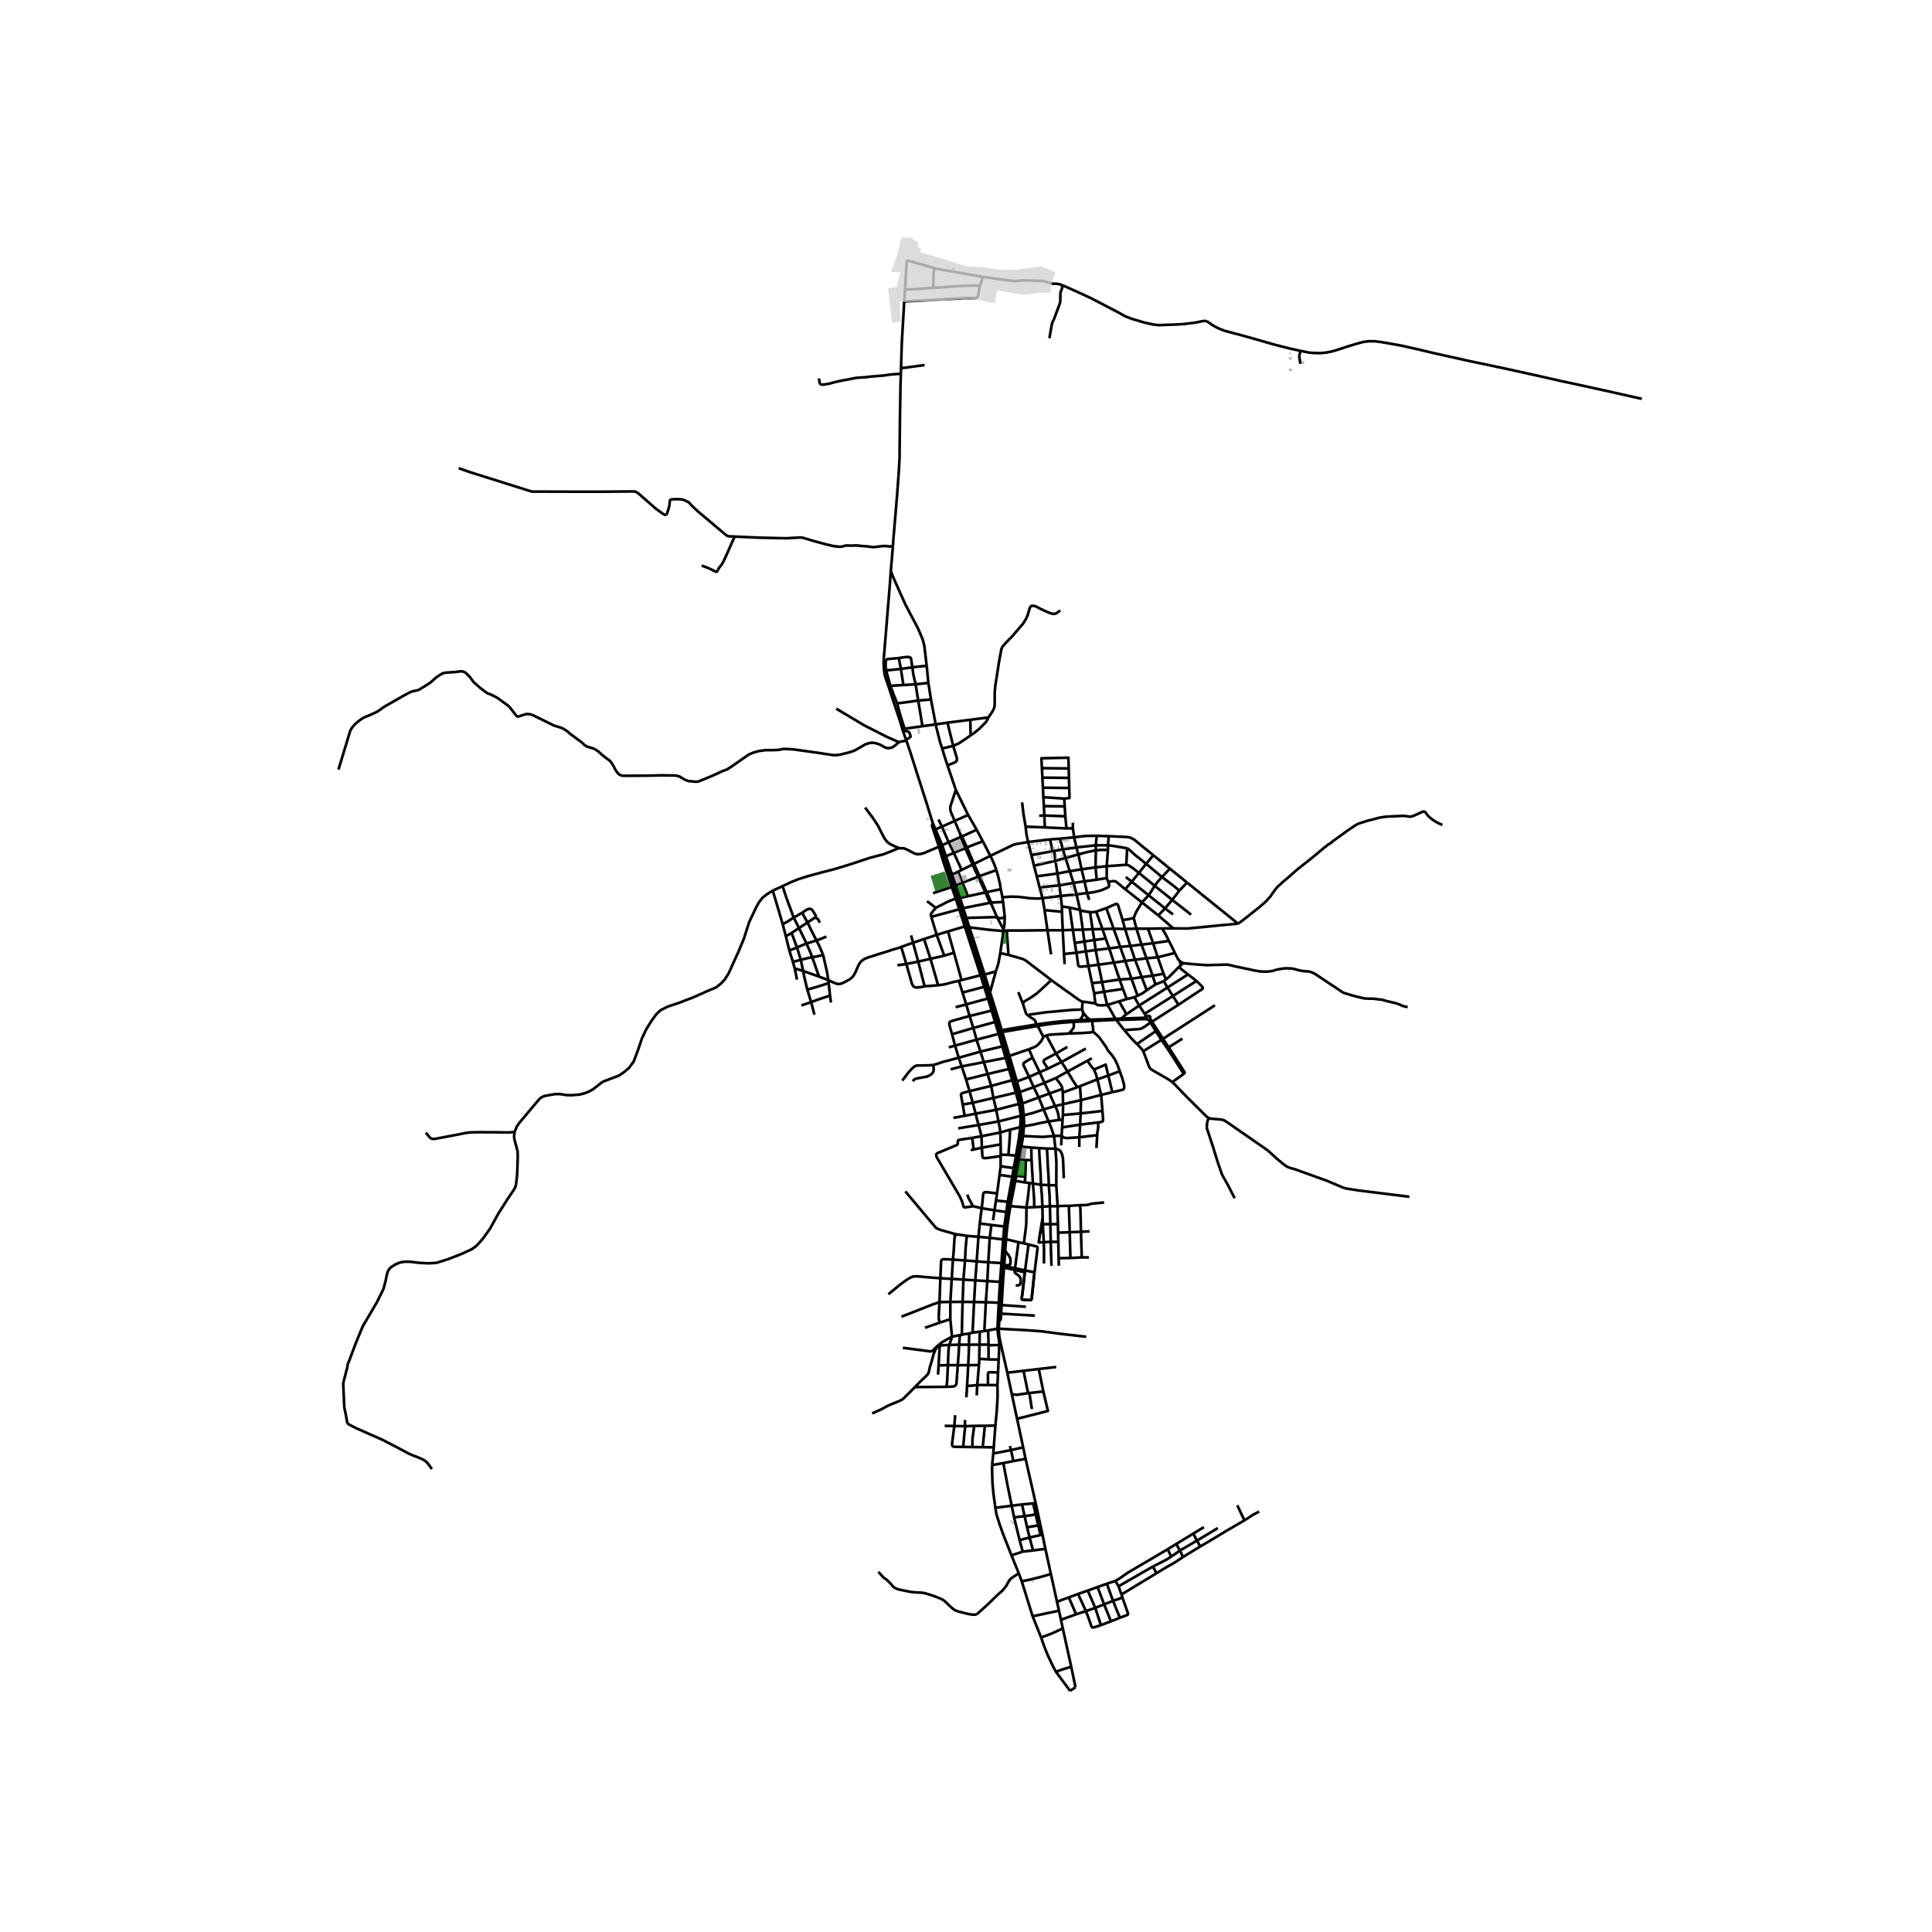 <svg xmlns="http://www.w3.org/2000/svg" width="960" height="960" viewBox="0 0 720 720"><defs><style>*{stroke-linejoin:round;stroke-linecap:butt}</style></defs><g id="figure_1"><path id="patch_1" d="M0 720h720V0H0z" style="fill:#fff"/><g id="axes_1"><path id="patch_2" d="M116.411 640.8H621.59V86.4H116.41z" style="fill:#fff"/><g id="LineCollection_1"><path d="m331.986 212.74.788-9.285M329.467 249.953l-.104-1.162-.059-1.333.037-1.864.298-3.628 2-24.332.347-4.894M345.353 248.134l-.89-7.479-.44-1.796-.235-.698-.493-1.229-.601-1.387-.693-1.576-4.536-8.568-4.121-9.217-.855-1.99-.503-1.454M368.98 369.81l-2.038-6.613M368.98 369.81l-.698.298M373.309 383.9l-1.122-3.8-3.208-10.29M371.12 362.01l-1.186 4.24-.955 3.56M395.781 106.256l1.72.723 5.934 2.674 3.284 1.549 9.898 5.142 2.759 1.549 2.56.972 4.678 1.378 3.158.694 2.252.234 2.714-.117 3.564-.117 2.67-.162 4.659-.567 2.026-.433.86-.149.624-.004.629.076M484.66 130.745l-3.745-.803-5.316-1.338-3.153-.886-3.7-1.072-6.804-1.91-2.306-.602-2.922-.766-1.33-.455-1.276-.545-1.158-.58-1.173-.668-1.347-.944-.66-.478M380.067 406.97l-1.113-3.94M380.067 406.97l.977 4.25M380.067 406.97l5.148-1.828M337.937 97.062l-.644 10.792M348.167 99.945l-7.753-2.278-2.477-.605M360.787 303.695l-5.002 2.25M360.787 303.695l3.195 5.529M360.787 303.695l-4.577-9.312M349.753 305.4l1.264 2.67M355.785 305.946l-4.768 2.125M355.785 305.946l2.13 5.024M356.21 294.383l-1.384 4.165-.38 1.094-.28 1.027-.028.684.063.594.2.788.529 1.225.855 1.986M351.017 308.07l-2.387 1.037M351.017 308.07l2.515 5.809M357.96 311.952l.547-.253M357.96 311.952l-4.428 1.927M357.96 311.952l.354.77 1.406 3.354M357.96 311.952l-.045-.982M353.532 313.879l1.927 3.962M353.532 313.879l-2.416 1.098M360.322 315.792l5.94-2.282M360.322 315.792l-.602.284M360.322 315.792l-1.307-2.926-.508-1.167M360.322 315.792l2.669 6.164M362.99 321.956l6.085-3.007M362.99 321.956l-.546.243M362.99 321.956l2.043 4.54M358.372 324.198l-2.913-6.357M358.372 324.198l4.072-1.999M358.372 324.198l-1.302.649M395.022 312.573l1.07 3.955M395.022 312.573l5.265-.53M395.022 312.573l-3.719.234M408.746 311.465l-.407 3.566M408.746 311.465l4.415.153M400.287 312.042l2.995-.37 1.484-.143 3.98-.064M413.161 311.618l-.235 3.386M429.817 318.717l-3.692-2.983-3.483-2.864-1.067-.567-.57-.198-.787-.144-.724-.063-6.333-.28M400.287 312.042l.856 3.768" clip-path="url(#pcdab6a32e2)" style="fill:none;stroke:#000"/><path d="m399.793 308.725.286 1.597.208 1.72M391.303 312.807l.984 4.395M391.303 312.807l-8.15 1M383.152 313.807l1.215 4.87M369.075 318.949l7.482-3.593 1.103-.532 1.095-.288 4.397-.73" clip-path="url(#pcdab6a32e2)" style="fill:none;stroke:#000"/><path d="m382.211 308.07.353 3.063.588 2.674M412.926 315.004l-4.587.027M412.926 315.004l-.036 1.739M420.06 316.135l-5.27-.905-1.864-.226M408.339 315.031l.055 1.865M408.339 315.031l-7.196.779M420.06 316.135l-.331 6.145M427.135 321.909l-4.302-3.436-2.095-1.897-.344-.27-.335-.171M392.899 317.114l.429 3.692M392.899 317.114l3.193-.586M392.899 317.114l-.612.088M392.287 317.202l-7.92 1.475M384.367 318.677l.968 3.94M369.075 318.949l-2.814-5.439M371.319 324.27l-.688-1.917-.824-1.91-.732-1.494M419.729 322.28l-7.292.532M424.433 325.297l-2.108-1.661-1.103-.79-.525-.286-.472-.174-.496-.106M412.437 322.812v4.43M412.437 322.812l.453-6.07M412.437 322.812l-4.161.423M394.08 325.531l.67 4.412M394.08 325.531l-.752-4.725M394.08 325.531l-7.707 1.054M394.08 325.531l4.587-.865M386.373 326.585l-1.038-3.968M386.373 326.585l1.058 4.124M412.437 327.242l.57 1.414M412.437 327.242l-3.727.594M408.71 327.836l-.434-4.601M408.71 327.836l-4.56.613M404.15 328.449l.977 4.358M404.15 328.449l-1.076-4.485M404.15 328.449l-4.08.585M394.75 329.943l.58 3.944M394.75 329.943l-7.319.766M394.75 329.943l5.32-.91M387.431 330.709l1.104 4.016M405.905 335.358l-.778-2.551M373.553 334.347l.276 1.778M373.553 334.347l-.584-2.974M388.535 334.725l-1.737.144-2.831-.1-1.982-.25-2.47-.298-2.47-.072-3.492.198M388.535 334.725l6.794-.838M388.535 334.725l.738 4.443M395.727 337.814l.039 1.978M395.727 337.814l-.398-3.927M395.727 337.814l2.895.423M412.293 338.444l2.722 7.663M412.293 338.444l-3.755 1.287M418.354 342.865l-.792-2.603-.791-2.602-.208-.495-.29-.252-.335-.063-.316.108-.362.172-2.967 1.314M398.622 338.237l3.872.873M398.622 338.237l1.195 8.302M402.494 339.11l1.041 7.349M402.494 339.11l-1.302-5.808M406.23 339.93l-1.903-.28-.774-.13-.638-.19-.42-.22M389.273 339.168l6.493.624M389.273 339.168l1.08 7.498M408.538 339.731l2.307 6.511M406.23 339.93l1.069.027 1.239-.226M406.23 339.93l.942 6.366M461.372 344.216l-18.999-15.321M437.253 345.98l5.365.037 5.781-.54 5.5-.559 7.473-.702M537.553 307.454l-1.637-.752-1.077-.586-1.085-.751-1.227-.982-.633-.734-.615-.814-.253-.275-.268-.136-.32.015-.394.103-.53.26-2.406 1.1-.873.31-.403.108-.212.023-.323-.016-.613-.092-.688-.09-.986-.108-2.434.116-3.867.172-1.728.243-1.113.203-2.157.584-2.082.519-1.728.54-1.565.513-.733.351-.968.604-2.55 1.72-5.32 3.863-.715.576-.525.414-.588.306-1.818 1.468-4.768 3.944-4.822 3.791-3.52 3.107-1.755 1.45-1.185 1.09-1.067.963-.715.891-.968 1.306-.778 1.162-1.647 1.882-.95.855-1.945 1.675-3.438 2.71-2.678 2.126-1.51 1.035M433.055 346l4.198-.02M433.055 346l-5.238.098M435.634 350.646l-1.306-2.583-1.273-2.064M427.817 346.098l-4.297-.018M427.817 346.098l1.91 5.412M423.52 346.08l-4.243.117M423.52 346.08l1.9 5.952M423.52 346.08l-1.023-3.971M419.277 346.197l-4.262-.09M419.277 346.197l1.972 6.321M419.277 346.197l-.923-3.332M415.015 346.107l-4.17.135M415.015 346.107l2.453 6.799M410.845 346.242l-3.673.054M410.845 346.242l1.221 3.503M407.172 346.296l.633 4.025M407.172 346.296l-3.637.163M403.535 346.459l-3.718.08M403.535 346.459l.588 4.42M399.817 346.54l-3.764.143M399.817 346.54l.714 4.87M390.354 346.666l5.7.017M390.354 346.666l1.343 8.984M375.173 346.774l5.672.008 9.509-.116M373.925 346.971l.063-.601M375.173 346.774l-.57.09-.678.107M361.24 345.594l7.048.873 5.637.504M372.766 355.184l.631-4.33.415-2.863.113-1.02M396.053 346.683l.462 8.852M396.053 346.683l-.287-6.891M435.634 350.646l-5.908.864M435.634 350.646l2.228 4.487M425.42 352.032l1.845 5.115M425.42 352.032l-4.171.486M425.42 352.032l4.306-.522M421.249 352.518l1.737 5.142M421.249 352.518l-3.781.388M417.468 352.906l1.872 5.222M417.468 352.906l-4.09.531M413.378 353.437l1.728 5.304M413.378 353.437l-1.312-3.692M408.33 354.059l3.763-.464 1.285-.158M408.33 354.059l1.031 5.456M408.33 354.059l-.525-3.738M408.33 354.059l-3.646.485M404.684 354.544l.941 5.47M404.684 354.544l-.561-3.664M404.684 354.544l-3.51.487M401.173 355.03l-4.658.505M401.173 355.03l-.642-3.62M405.625 360.015l-2.651.234-.56-.004-.417-.208-.19-.405-.634-4.601M396.515 355.535l.243 3.777M372.766 355.184l3.067.675M371.12 362.01l.678-2.063.353-1.323.615-3.44M431.445 356.741l-4.18.406M431.445 356.741l2.18 6.15M431.445 356.741l-1.719-5.231M431.445 356.741l6.417-1.608M427.265 357.147l-4.28.513M427.265 357.147l2.28 6.465M422.986 357.66l-3.646.468M422.986 357.66l2.524 6.484M419.34 358.128l-4.234.613M419.34 358.128l2.332 6.609M415.106 358.74l-5.745.775M415.106 358.74l2.135 6.295M409.361 359.515l1.357 6.474M409.361 359.515l-3.736.5M406.963 366.377l-.864-4.11-.474-2.252M429.545 363.612l1.05 3.278M429.545 363.612l4.08-.72M429.545 363.612l-4.035.532M425.51 364.144l1.836 4.909M425.51 364.144l-3.838.593M434.49 365.026l-.864-2.134M433.716 365.639l.416-.316.358-.297M439.75 359.947 435.734 364l-1.244 1.027M417.24 365.035l1.243 3.506M417.24 365.035l-6.522.954M417.24 365.035l4.432-.298M410.718 365.99l.72 3.604M410.718 365.99l-3.755.387M430.595 366.89l-3.25 2.163M430.595 366.89l3.12-1.251M418.483 368.541l-7.046 1.053M419.904 372.33l-1.114-2.967-.307-.822M423.951 371.083l1.828-.902 1.567-1.128M411.437 369.594l1.18 4.941M411.437 369.594l-3.676.588M423.951 371.083l-1.21.54" clip-path="url(#pcdab6a32e2)" style="fill:none;stroke:#000"/><path d="m421.672 364.737.89 2.478 1.39 3.868M419.904 372.33l-2.856.847M419.904 372.33l2.837-.706M408.212 373.968l-.451-3.786M403.494 373.288l1.565.198 3.153.482M412.618 374.535l-2.17.14-.96-.059-.543-.117-.42-.275-.313-.256M412.618 374.535l4.43-1.358M415.699 379.663l-.785-1.35-1.405-2.556-.891-1.222M356.21 294.383l-3.121-9.211M363.982 309.224l-5.475 2.475M363.982 309.224l2.28 4.286M351.116 314.977l1.421 4.143M351.116 314.977l-2.486-5.87M351.116 314.977l-.605.316M355.459 317.84l4.261-1.764M355.459 317.84l-2.922 1.28M352.537 319.12l2.28 6.816M371.319 324.27l-6.286 2.226M372.969 331.373l-.38-2.293-.692-2.855-.578-1.955M354.817 325.936l2.253-1.09M354.817 325.936l1.41 3.979M365.033 326.496l-.495.219M365.033 326.496l2.68 5.969M356.227 329.915l1.568 4.762M356.227 329.915l2.46-.95M356.227 329.915l-.82.365M372.969 331.373l-5.255 1.092M367.714 332.465l-.49.112M369.441 336.369l-.294-.595-1.433-3.31M357.795 334.677l1.174 3.758M357.795 334.677l2.959-.686M373.829 336.125l-4.388.244M373.829 336.125l.614 5.454M369.441 336.369l-.506.085M369.443 336.918l.008-.396-.01-.153M358.97 338.435l1.166 3.638M358.97 338.435l9.965-1.981M371.545 341.767l-11.409.306M371.545 341.767l-2.102-4.85M374.443 341.579l-.558.411-.595.192-.855.003-.89-.418" clip-path="url(#pcdab6a32e2)" style="fill:none;stroke:#000"/><path d="m373.988 346.37-.865-1.593-1.578-3.01M373.988 346.37l.216-.983.146-1.17.093-2.638M360.136 342.073l1.104 3.52M361.24 345.594l-.842.099M366.942 363.197l-3.323-10.372-2.379-7.231M354.69 330.583l1.493 4.313M354.69 330.583l-6.966 2.269M349.913 315.563l1.278 4.477 3.499 10.543M359.544 345.262l-6.247 1.862M359.544 345.262l.655-.176M359.544 345.262l5.866 18.134M359.544 345.262l-2.05-6.395M353.297 347.124l2.226 7.934M353.297 347.124l-4.225 1.261M349.072 348.385l-4.705 1.585M349.072 348.385l2.822 7.772M349.072 348.385l-2.008-6.709M344.367 349.97l2.398 7.348M344.367 349.97l-4.098 1.351M340.269 351.321l1.918 7.033M340.269 351.321l-.736-2.711M340.269 351.321l-4.406 1.566M335.863 352.887l1.9 6.38M308.659 365.269l1.375.648 1.81.712.452.076h.516l.601-.121.448-.153 1.158-.558 1.719-.973.579-.432.551-.568.462-.738.516-.9.452-1.117.47-1.027.277-.562.217-.433.375-.518.434-.45.77-.603.886-.432.995-.36 1.394-.433 1.926-.648 4-1.216 1.293-.468 1.361-.374.684-.198.538-.157.507-.212.438-.167M355.523 355.058l-3.629 1.099M358.34 365.255l-1.782-6.45-1.035-3.747M351.894 356.157l-5.13 1.161M346.765 357.318l2.84 9.847M346.765 357.318l-4.578 1.036M342.187 358.354l2.38 9.207M342.187 358.354l-4.424.914M337.763 359.268l-3.311.463M344.566 367.56l-.782.18-.63.132-1.537.157-.588-.103-.38-.158-.267-.23-.222-.31-.316-.635-2.081-7.325M365.41 363.396l1.343 4.367M358.34 365.255l5.315-1.35 1.755-.509M358.34 365.255l-.999.275M357.341 365.53l1.357 4.359M349.605 367.165l1.493-.172 1.353-.27 2.515-.67 2.375-.523M344.566 367.56l1.516-.107 1.836-.14 1.687-.148M366.753 367.763l-8.055 2.126M366.753 367.763l1.437 4.338M358.698 369.889l1.384 4.42M368.19 372.1l.65-.19M368.19 372.1l-8.108 2.21M368.19 372.1l1.365 4.506M360.082 374.31l-3.95 1.029M360.082 374.31l1.249 4.33M369.555 376.606l1.261 4.268M369.555 376.606l-8.224 2.035M370.816 380.874l1.365 4.401M362.733 383.098l3.107-.854 4.976-1.37M372.18 385.275l1.364 4.667M363.936 387.466l6.29-1.664 1.955-.527M354.808 385.422l7.925-2.324M354.808 385.422l1.112 4.25M361.33 378.64l-5.6 1.55-1.365.427-.367.244-.163.26-.077.393.072.441.38 1.432.165.558.433 1.477M373.544 389.942l-8.151 1.954M373.544 389.942l1.24 4.304M355.92 389.672l8.016-2.206M355.92 389.672l-2.341.649M355.92 389.672l1.376 4.52M357.296 394.192l8.097-2.296M357.296 394.192l1.103 3.224M347.762 396.868l.116-.01 1.013-.27 2.488-.838 5.917-1.558M374.784 394.246l.712-.297M374.784 394.246l-8.134 1.576M374.784 394.246l1.23 4.125M358.4 397.416l8.25-1.594M358.4 397.416l-4.115 1.11M358.4 397.416l1.61 4.844M376.014 398.37l1.22 4.178M368.043 400.262l5.62-1.334 2.35-.557M360.01 402.26l8.033-1.998M360.01 402.26l1.32 4.376M377.235 402.548l-7.844 2.135M377.235 402.548l1.33 4.656M369.391 404.683l-8.06 1.953M369.391 404.683l.824 4.502M369.391 404.683l-1.348-4.421M378.565 407.204l-8.35 1.981M378.565 407.204l1.19 4.184M379.754 411.388l.585-.087M379.754 411.388l-8.49 2.2M380.41 415.84l-.28-2.153-.376-2.3M358.77 411.634l3.737-.657M358.77 411.634l.742 4.196M361.33 406.636l-2.636.699-.295.166-.19.18-.085.234.031.342.615 3.377M380.41 415.84l.562-.091M380.41 415.84l-8.304 2.088M380.41 415.84l-.173 4.197M355.288 416.595l4.224-.765M372.106 417.928l-7.41 1.315M372.106 417.928l-.842-4.34M372.82 422.035l-.28-1.982-.434-2.125M364.696 419.243l-7.6 1.26M363.61 415.03l.525 2.205.561 2.008M365.782 423.44l-.494-1.913-.592-2.284M380.237 420.037l.789-.186M380.237 420.037l-3.798.953M378.628 430.674l1.086-6.388.523-4.249M372.82 422.035l3.619-1.045M372.82 422.035l.082 4.448M365.782 423.44l4.044-.808 2.994-.597M365.782 423.44l-3.483.616M365.782 423.44l.118 4.263M365.9 427.703l7.002-1.22M365.9 427.703l-3.027.693M372.902 430.84l-5.076.721-1.085.036-.344-.126-.2-.234-.08-.333-.217-3.2M375.797 430.408l.371-4.562.066-.81.06-1.181.145-2.865M372.929 430.274l.018-1.621-.008-.394-.037-1.776M361.766 428.611l1.107-.215M372.929 430.274l-.027.567M372.929 430.274l2.868.134M375.797 430.408l2.831.266M378.628 430.674l-.824 4.633M378.628 430.674l.648.081M372.902 430.84l.018 3.8M372.92 434.64l-.416 3.215M377.804 435.307l-2.223-.303-2.66-.363M377.804 435.307l-.569 3.224M377.804 435.307l.63.085M372.504 437.855l-.932 6.907M372.504 437.855l4.731.676M371.174 447.393l4.363.484M371.174 447.393l-.552 3.636M371.174 447.393l.398-2.631M375.537 447.877l-.518 3.828M375.537 447.877l.63.085M377.235 438.53l-.062.354-.59 3.312-1.046 5.681M365.872 450.282l4.75.747M365.148 455.945l.362-3.187.362-2.476M371.572 444.762l-2.037-.261-1.12-.144-1.15-.063-.339.065-.242.106-.165.175-.064.23-.103.63-.11 1.117-.018.212-.125 1.409-.227 2.044M362.773 449.508l.385.143 1.185.244 1.529.387M375.019 451.705l-.751 5.375M375.019 451.705l.547.07M375.019 451.705l-4.397-.676M365.148 455.945l4.307.568M364.633 460.925l.304-2.94.211-2.04M370.09 454.745l.532-3.716M374.268 457.08l-.416 4.827M374.268 457.08l-4.813-.567M360.309 460.565l4.324.36M359.63 469.731l.26-4.984.419-4.182M356.608 460.006l1.809.253 1.892.306M373.852 461.907l-.643 8.806M373.852 461.907l.483.033M373.852 461.907l-5.003-.603M373.21 470.713l-.534 6.987M373.21 470.713l.505.017M373.21 470.713l-4.913-.297M350.447 476.359l4.234.243M350.447 476.359l-.32 8.905M331.068 482.337l4.36-3.592 2.732-1.968 1.05-.599.942-.414.986-.125 1.311.062 4.063.36 3.935.298M355.124 469.425l-1.922-.108-1.574-.036-.443.086-.259.17-.144.213-.064.323-.27 6.286M372.676 477.7l-.471 7.78M372.676 477.7l.609.027M372.676 477.7l-4.732-.27M354.174 485.183l-4.048.08M354.174 485.183l4.57-.018M354.174 485.183l-.018 6.435M354.174 485.183l.507-8.581M335.945 490.703l11.716-4.61 2.465-.83M350.347 492.864l-.235-.468-.217-.649-.063-.747.045-1.197.25-4.54M372.205 485.48l-4.813-.171M372.205 485.48l.596.037M371.73 495.178l.022-.786.453-8.912M354.156 491.618l.625 6.54M354.156 491.618l-3.809 1.246M366.84 496.029l1.42-.239M366.84 496.029l-1.699.242M366.84 496.029l.552-10.72M362.452 496.655l2.69-.384M362.452 496.655l-1.257.279M362.452 496.655l.552-11.436M358.445 497.393l2.75-.46M358.445 497.393l-.724.153M358.743 485.165l-.118 3.61-.18 8.618M354.78 498.159l2.94-.613M353.758 501.22l.607-1.643.416-1.418M350.248 500.842l.945-.703 1.439-.828 2.149-1.152M368.043 400.262l-1.393-4.44M370.215 409.185l-7.708 1.792M370.215 409.185l1.049 4.403M371.264 413.588l-7.653 1.441M362.507 410.977l1.104 4.052M361.33 406.636l.589 2.17.588 2.17M363.61 415.03l-4.098.8M403.074 323.964l-1.2-5.551M403.074 323.964l-4.407.702M403.074 323.964l5.202-.73M398.667 324.666l1.403 4.368M398.667 324.666l-1.592-4.942M400.07 329.034l1.122 4.268M401.192 333.302l3.935-.495M401.192 333.302l-5.863.585M361.33 378.64l1.403 4.458M362.733 383.098l1.203 4.368M363.936 387.466l1.457 4.43M365.393 391.896l1.257 3.926M347.62 306.791l.815 2.396M337.755 275.974l1.51 4.37 2.443 7.754 3.854 11.967 1.303 4.295.756 2.431M349.913 315.563l-2.607-7.877.315-.895" clip-path="url(#pcdab6a32e2)" style="fill:none;stroke:#000"/><path d="m348.63 309.107-.02-.046-.99-2.27M401.143 315.81l.73 2.603M401.143 315.81l-5.05.718M396.092 316.528l.983 3.196M408.276 323.235l.118-6.339M356.183 334.896l.695-.214M356.183 334.896l1.312 3.971M348.769 338.359l.475-.28 2.144-1.103 1.52-.797 1.375-.598 1.9-.685M357.495 338.867l-10.431 2.81M348.769 338.359l-.408.418-.411.486-.905 1.162-.104.338-.009.41.132.503M383.46 391.032l-7.292 2.475M383.46 391.032l1.352 3.133M388.851 386.457l-.18.32-.24.482-.457.788-.968 1.07-.48.479-.533.342-.394.234-2.14.86M389.937 385.872l3.592 6.753M398.388 385.166l-2.977.175-3.19.193-1.384.122-.9.216M388.851 386.457l.503-.342.583-.243M404.655 390.79l-9.054 4.978M376.168 393.507l-.672.442M373.528 384.592l1.86 6.232.78 2.683M378.954 403.03l-1.69-5.85-1.096-3.673M384.812 394.165l2.633 5.425M383.527 401.328l-1.814-3.737-.302-.729-.037-.346.1-.311.266-.208 1.485-.931 1.587-.9M406.893 394.372l-1.657.937M395.6 395.768l2.254 3.575M395.6 395.768l-2.071-3.143M390.516 398.258l2.542-1.245 2.543-1.245M390.516 398.258l-3.071 1.332" clip-path="url(#pcdab6a32e2)" style="fill:none;stroke:#000"/><path d="m393.529 392.625-2.718 1.434-1.315.694-.282.216-.2.254-.076.261.027.284.153.324.899 1.393.5.773M417.304 399.24l-4.279 1.562M407.362 384.485l2.153 1.927 1.81 2.504.958 1.386.562 1.117 1.538 1.782 1.12 1.64.978 2.089.823 2.31M414.532 407.024l2.492-.558 1.47-.397.299-.266.131-.337.04-.563-.085-.698-.561-2.134-1.014-2.831M397.854 399.343l7.382-4.034M397.854 399.343l-4.38 2.422M401.472 405.178l-1.716-2.627-1.902-3.208M387.445 399.59l-3.918 1.738M387.445 399.59l1.787 3.967M413.025 400.802l-4.07 1.431M413.025 400.802l1.507 6.222M407.679 398.587l4.378-1.829.968 4.044M383.527 401.328l-4.573 1.702M385.215 405.142l-.767-1.733-.92-2.08M393.474 401.765l-4.242 1.792M395.945 405.8l-.132-.604-.258-.567-.922-1.342-1.159-1.522M402.477 404.8l3.238-1.284 3.24-1.283" clip-path="url(#pcdab6a32e2)" style="fill:none;stroke:#000"/><path d="m410.37 408.041-.366-1.467-.615-2.567-.435-1.774M407.679 398.587l.778 1.786.497 1.86M389.232 403.557l1.881 3.953M389.232 403.557l-4.017 1.585M402.477 404.8l.361 5.195M402.477 404.8l-1.005.378M385.215 405.142l1.89 3.854M401.472 405.178l-5.392 1.98M395.945 405.8l.135 1.359M395.945 405.8l-4.832 1.71M396.08 407.159l.09 4.331M391.113 407.51l-4.008 1.486M391.113 407.51l2.1 4.691M387.105 408.996l-6.061 2.224M387.105 408.996l1.81 4.439M402.838 409.995l-6.667 1.495M402.838 409.995l-.112 4.948M410.37 408.041l-4.294 1.114-3.238.84M381.044 411.22l.48 4.44M381.044 411.22l-.705.081M396.17 411.49l-.045 4.043M396.17 411.49l-2.957.711M393.213 412.201l-4.298 1.234M394.687 417.361l-.299-2.143-.506-1.648-.67-1.369M388.915 413.435l1.872 4.511M381.524 415.66l3.564-.937 3.827-1.288M410.857 414.017l-.487-5.976M402.726 414.943l2.285-.26 5.846-.666" clip-path="url(#pcdab6a32e2)" style="fill:none;stroke:#000"/><path d="m409.262 418.297.525-.062.527-.097.409-.13.23-.17.1-.288.023-.46-.22-3.073M402.726 414.943l-6.6.59M402.726 414.943l-.186 4.183M396.125 415.533l-.145 1.783M395.98 417.316l-1.293.045M395.836 420.143l.098-1.912.046-.915M394.687 417.361l-3.9.585M392.796 423.367l-.54-1.603-.541-1.603-.928-2.215M381.596 419.689l1.854-.284 2.054-.378 1.91-.459 1.718-.324 1.655-.298M409.262 418.297l-6.722.829M408.89 423.043l.092-1.261.185-.864.104-.91-.01-1.71M402.54 419.126l-6.704 1.017M402.54 419.126l-.312 4.687M395.836 420.143l-.217 3.134M408.89 423.043l-.28 4.79M402.228 423.813l3.331-.385 3.332-.385M380.65 423.29l.643.064M380.65 423.29l-.655 3.94M381.026 419.851l-.14 1.558-.236 1.882M392.796 423.367l.543 4.718M395.619 423.277l-1.656.018-1.167.072" clip-path="url(#pcdab6a32e2)" style="fill:none;stroke:#000"/><path d="m381.293 423.354 3.94.193 3.32.135 4.243-.315M395.619 423.277l-.126 3.588M402.228 423.813l-1.941.148-2.71.162-.886-.126-.493-.198-.58-.522M402.211 427.439l.01-2.384.007-1.242M379.995 427.23l.635.079M379.995 427.23l-.719 3.525M384.323 427.657l2.918.204M384.323 427.657l-3.693-.348M384.323 427.657l.116 4.701M387.241 427.86l2.886.176M387.938 441.534l-.136-4.167-.202-3.16-.258-4.011-.101-2.335M390.127 428.036l3.212.05M390.86 441.655l-.107-3.241-.266-3.937-.16-3.93-.2-2.511M393.656 441.75l.009-5.272.033-3.05-.36-5.343M396.45 439.08l-.244-6.144-.108-1.492-.235-1.013-.253-.711-.344-.626-.384-.405-.448-.275-.52-.238-.575-.09M379.018 432.025l.823.108M379.018 432.025l-.584 3.367M379.018 432.025l.258-1.27M382.31 432.3l-2.47-.167M382.082 438.493l.063-1.714.107-2.91.016-.422.042-1.148M384.44 432.358l-1.065-.029-1.065-.03M384.44 432.358l.495 8.694M377.624 439.972l.76.107M377.624 439.972l.242-1.338M376.167 447.962l.544-3.002.913-4.988M381.917 440.638l.165-2.145M381.917 440.638l1.733.248M381.917 440.638l-3.533-.559M383.65 440.886l1.285.166M382.519 449.993l.58-3.9.55-5.207M384.935 441.052l3.003.482M385.432 449.868l-.037-2.756-.216-3.142-.244-2.918M387.938 441.534l2.922.121M388.472 449.705l-.204-4.43-.33-3.741M390.86 441.655l2.796.095M391.267 449.535l-.136-4.122-.27-3.758M393.656 441.75l.488 7.775M391.267 449.535l.172 6.69M391.267 449.535l2.877-.01M391.267 449.535l-2.795.17M394.262 456.198l-.127-4.107.01-2.566M398.342 449.399l-.896-.018-1.375.01-1.927.134M388.472 449.705l.09 4.115M388.472 449.705l-3.04.163M375.905 449.408l.634.086M375.905 449.408l-.34 2.366M375.905 449.408l.262-1.446M385.432 449.868l-2.913.125M382.519 449.993l-5.98-.499M381.57 463.348l.27-2.216.217-1.584.272-2.17.145-1.837.027-2.279.018-3.269M388.562 453.82l.082 2.378M388.562 453.82l-.995 5.948M388.644 456.198l.076 1.967M388.644 456.198l2.795.027M394.262 456.198l.072 3.187M394.262 456.198l-2.823.027M391.439 456.225l.136 6.555M388.72 458.165l.276 4.777M387.567 459.768l.14-.31.21-.316.347-.412.456-.565M364.633 460.925l4.216.379M364.633 460.925l-.643 9.148M368.849 461.304l-.552 9.112M368.849 461.304l.606-4.791M381.57 463.348l1.722.436M381.57 463.348l-2.019-.424M394.397 462.807l.127 6.078M394.397 462.807l-.063-3.422M394.397 462.807l-2.822-.027M391.575 462.78l-2.579.162M391.856 471.77l-.163-4.614-.118-4.376M389.038 470.873l.051-4.177-.046-1.876-.047-1.878M387.567 459.768l-.462 3.255 1.891-.08M394.595 471.71l-.071-2.825M355.124 469.425l-.443 7.177M355.124 469.425l4.506.306M355.88 460.65l-.109.392-.085.865-.295 4.69-.267 2.828M359.63 469.731l-.588 7.132M359.63 469.731l4.36.342M363.99 470.073l4.307.343M363.99 470.073l-.524 7.096M368.297 470.416l-.353 7.014M354.681 476.602l4.36.261M359.042 476.863l4.424.306M359.042 476.863l-.299 8.302M363.466 477.17l4.478.26M363.466 477.17l-.462 8.05M367.944 477.43l-.552 7.879M358.743 485.165l4.261.054M363.004 485.22l4.388.089M372.885 500.475l-.44.092M372.885 500.475l2.505 11.1M372.218 495.169l.065 1.706.23 1.77.372 1.83M336.295 271.77l.821-.19M336.295 271.77l.183.605M329.467 249.953l.203 1.369.186.788.303.9.914 2.63 2.207 6.726 2.257 6.768.758 2.636M348.674 269.962l4.424-.648M348.674 269.962l-4.904.667M346.946 260.678l1.458 7.646.27 1.638M351.116 278.95l-.85-2.64-1.592-6.348M368.338 267.373l-6.754.869M395.112 227.476l-.896.69-.556.36-.457.175-.579.072-.52-.058-.647-.176-2.103-.873-1.86-.9-.963-.546-.918-.36-.71-.112-.403.036-.253.121-.28.28-.272.562-.696 2.476-.44 1-.303.603-.95 1.513-4.102 4.809-1.841 1.873-1.212 1.31-.462.568-.244.373-.267.644-.9 4.877-.872 5.649-.485 3.04-.226 2.458v3.895l-.046 1.184-.145.756-.298.73-.624 1.067-.539.784-.411.59-.294.427M361.72 274.059l1.493-1.035 1.854-1.531 1.104-1.126.592-.598.457-.446.335-.437.398-.676.385-.837M329.467 249.953l.778-.104M340.007 248.697l-4.261.594M334.959 245.252l1.022-.188 1.389-.167.814-.072.37.004.335.075.288.108.194.157.118.23.113.538.405 2.76M341.224 255.023l-.512-2.134-.334-1.549-.371-2.643M345.353 248.134l-2.384.216-2.962.347M345.353 248.134l.625 6.366M341.224 255.023l.963 6.051M341.224 255.023l4.754-.523M341.224 255.023l-4.57.27M345.978 254.5l.968 6.178M334.959 245.252l.787 4.04M330.245 249.85l-.15-1.108-.067-.981.045-1.1.068-.306.158-.373.145-.21.26-.168 4.255-.352M335.746 249.291l-5.5.558M335.746 249.291l.909 6.002M336.655 255.293l-4.85.297M346.946 260.678l-4.76.396M342.187 261.074l1.583 9.555M334.316 262.137l2.059-.266 2.239-.283 3.573-.514M353.098 269.314l8.486-1.072M353.098 269.314l2.13 8.654M349.913 315.563l.598-.27M335.221 316.112l1.664.027 1.412.594 1.03.559 1.322.693.511.211.61.113h.689l.687-.054 1.235-.364 5.532-2.328M291.642 330.232l-3.647 1.692M295.794 341.947l-2.85-7.7-1.302-4.015M335.221 316.112l-.606.09-2.343.982-3.022 1.188-4.994 1.288-5.619 1.864-3.645 1.17-4.288 1.279-4.922 1.26-4.831 1.324-3.51 1.117-2.66 1.08-3.14 1.478M291.687 344.414l-2.148-7.291-1.544-5.199M191.844 421.71l.76-1.918 1.031-1.468 6.424-7.635 1.103-1.27.778-.549.887-.405 1.592-.307 2.352-.405 1.773-.036 2.778.414 1.873.019 2.886-.262 1.592-.396 1.574-.585 1.674-.892 3.374-2.63.851-.468 5.536-2.08 1.864-1.269 1.873-1.594 1.75-2.412 1.76-4.683 1.285-3.854 1.658-3.493 1.925-3.099 1.827-2.503 1.592-1.477 2.624-1.315 4.45-1.495 5.085-1.963 5.99-2.665 2.406-.99 1.737-1.315 1.532-1.59 1.453-2.282 3.77-8.294 1.985-4.799 1.936-6.05 2.605-5.54 1.113-1.971 1.33-1.684 1.69-1.309 2.073-1.267M298.943 340.164l1.99 3.611M303.81 341.911l.135-.167.077-.17-.01-.27-.112-.29-1.036-1.66-.348-.42-.385-.18-.407-.062-.457.071-.588.23-1.736 1.17M295.794 341.947l1.529-.874 1.62-.91M295.794 341.947l1.954 3.89M291.687 344.414l1.764-.936 2.343-1.531M303.81 341.911l-2.877 1.864M305.537 343.847l-.696-1.306-1.031-.63M304.271 350.493l-2.09-4.134-1.248-2.584M297.748 345.837l1.583-.99 1.602-1.072M291.687 344.414l1.167 4.458M297.748 345.837l2.823 5.772M294.998 347.674l1.447-.937 1.303-.9M294.998 347.674l2.017 5.412M292.854 348.872l1.085-.559 1.059-.639M292.854 348.872l1.312 5.33M304.271 350.493l3.727-1.441M304.271 350.493l-3.7 1.116M306.76 355.886l-1.457-3.413-1.032-1.98M302.66 356.724l-.605-1.664-1.484-3.45M297.015 353.086l1.82-.766 1.736-.71M297.015 353.086l1.421 4.62M294.166 354.202l1.555-.567 1.294-.55M294.166 354.202l1.33 4.26M308.659 365.269l-.317-2.35-.425-2-.579-2.466-.579-2.567" clip-path="url(#pcdab6a32e2)" style="fill:none;stroke:#000"/><path d="m302.66 356.724 1.765-.288 2.334-.55M305.221 363.937l-.869-2.432-1.167-3.395-.525-1.386M298.436 357.705l2.144-.55 2.08-.431M298.436 357.705l-2.94.757M298.436 357.705l.868 4.142M295.495 358.462l.67 2.44M296.165 360.902l3.14.945M297 365.084l-.232-1.267-.323-1.605-.28-1.31M299.304 361.847l5.917 2.09M300.86 368.808l-1.148-4.852-.408-2.109M305.221 363.937l3.438 1.332M308.659 365.269l.145 1.08M309.328 371.041l-.262-2.386-.262-2.305M300.86 368.808l2.796-.802 2.74-.837 2.408-.82M300.86 368.808l1.439 4.646M309.328 371.041l.343 2.568M302.299 373.454l2.424-.891 2.307-.784 2.298-.738M302.299 373.454l-3.646 1.252M302.299 373.454l1.2 4.687M343.77 270.629l-6.654.952M355.228 277.968l-4.112.981M353.089 285.172l1.818-.645 1.027-.446.367-.305.226-.32.108-.378-.081-.649-.298-1.057-1.028-3.404M361.72 274.059l-2.235 1.549-2.162 1.423-2.095.937M351.116 278.95l.853 2.832 1.12 3.39M350.51 315.293l-2.075-6.106M355.408 330.28l-1.29-3.86-2.378-7.3-1.23-3.827M359.72 316.076l2.724 6.123M362.444 322.2l2.094 4.515M364.538 326.715l-5.852 2.25M364.538 326.715l2.686 5.862M367.224 332.577l-6.47 1.414M367.224 332.577l1.435 3.354.276.523M360.398 345.693l-.199-.607M368.282 370.108l-2.136-6.888-1.43-4.477-4.318-13.05M371.12 362.01l-4.178 1.187M368.84 371.91l-.558-1.802M375.496 393.95l-1.248-4.245-1.379-4.641-1.281-4.114-.08-.26-2.667-8.78M380.339 411.301l.633 4.448M375.496 393.95l2.735 9.37 1.25 4.35.858 3.631M380.972 415.749l.552-.09M381.026 419.851l.045-.96-.009-.818-.09-2.324M381.596 419.689l-.57.162M381.596 419.689l-.303 3.665M381.524 415.66l.117 2.957-.045 1.072M129.61 508.162l.339-.58 2.612-6.937 2.606-6.339 5.25-8.92 2.464-4.966.841-3.134.383-1.962.432-1.522.615-.973.697-.666 1.574-1 1.764-.711 1.683-.253 1.8.01 3.782.432 3.401.162 2.817-.179 4.524-1.44 5.066-1.981 3.498-1.64 1.24-.82 1.05-.964 1.848-2.087 2.747-3.838 3.13-5.672 3.384-5.313 2.062-3.043.751-1.243.326-1.135.163-1.27.28-2.646.217-6.43-.081-2.125-1.167-4.322-.126-1.009.099-1.279.163-.657M158.632 422.17l.48.423.959 1.206.461.388.425.224.638.05.52-.04 8.848-1.666 2.316-.486 2.027-.27 3.311-.055 5.265.019 5.88.072 1.277-.109.805-.216M160.948 547.466l-1.565-2.152-.552-.576-.67-.513-.769-.406-1.99-.864-1.646-.612-1.484-.657-4.343-2.324-5.482-2.818-9.947-4.407-2.506-1.315-.308-.248-.176-.207-.104-.284-.068-.274-.58-3.233-.28-1.139-.198-1.4-.371-8.36.199-1.068 1.339-5.105.162-1.342M371.724 516.183l.219-4.698M371.724 516.183l-3.536-.016M370.948 531.258l.515-5.384.308-5.259-.047-4.432M370.342 539.372l.606-8.114M370.342 539.372l-.182 2.322M370.342 539.372l-4.108-.045M370.939 561.91l6.097-.775M369.744 545.98l-.017 2.306.144 4.484.395 4.207.673 4.932M376.946 579.63l-3.058-7.762-1.43-3.998-1.085-3.422-.434-2.539M376.946 579.63l2.723 6.716M376.946 579.63l4.197-1.387M379.669 586.346l1.103 2.963M363.972 601.654l4.289-3.872 3.483-3.413 1.809-1.575.877-1.045.67-.9.552-1.072.688-1.089.75-.685 1.177-.756 1.402-.9M380.772 589.31l4.063 13.046M391.638 586.599l-3.094.9-4.523 1.144-3.249.666M384.835 602.356l3.166 7.892M394.642 600.267l-4.895 1.018-4.912 1.071M396.078 606.853l-4.104 1.897-3.973 1.498" clip-path="url(#pcdab6a32e2)" style="fill:none;stroke:#000"/><path d="m393.5 623.016-1.056-1.985-1.922-4.07-1.363-3.386-1.158-3.327M393.5 623.016l5.294 7.122M399.21 621.166l-1.573.46-1.657.514-2.48.876M398.794 630.138l2.005-1.377M453.836 569.473l-7.744 4.655M391.638 586.599l2.298 10.432M391.638 586.599l-2.053-9.382M416.852 591.16l12.8-7.357M416.852 591.16l1.077 3.066M416.852 591.16l-1.185-2.004M394.642 600.267l.745 3.39M394.642 600.267l-.706-3.236M396.078 606.853l3.132 14.313M396.078 606.853l-.69-3.196M399.21 621.166l1.589 7.595M385.335 322.617l7.993-1.811M393.328 320.806l3.747-1.082M397.075 319.724l4.799-1.311M408.394 316.896l-3.249.648-3.271.869M412.89 316.743l-2.642-.019-1.854.172M413.007 328.656l.299 1.09.022.274-.043.268-.101.18-.195.18-2.298 1.034-1.484.423-1.583.396-2.497.306M360.754 333.99l-2.068-5.024M358.686 328.966l-1.616-4.12M355.408 330.28l1.47 4.402M441.055 358.956l-1.35-.683M441.055 358.956l-1.015.704M524.602 375.283l-.995-.154-.362-.117-.543-.153-1.103-.486-.589-.234-.904-.28-1.602-.386-1.755-.406-1.782-.513-1.121-.1-.987-.134-1.294-.162-.543.017-1.646-.017-1.14-.126-2.307-.532-1.972-.522-2.461-.747-.706-.243-.56-.244-.597-.432-.87-.594-.986-.658-1.863-1.224-2.986-1.999-2.849-1.891-.842-.423-.706-.288-1.03-.234h-.562l-.605-.037-.742-.09-.987-.162-1.176-.288-1.022-.288-.841-.18-1.05-.072-1.32-.018-1.213.117-1.366.216-1.122.234-1.266.406-1.647.242-1.466.019-1.773-.109-1.963-.35-1.8-.397-1.177-.243-4.107-.856-1.954-.477-1.131-.198-.968.027-6.45.194-4.457-.32-2.288-.207-1.993-.208M400.531 351.41l3.592-.53M404.123 350.88l3.682-.559M407.805 350.321l4.261-.576M391.787 365.274l-1.732-1.374-7.726-5.88-.724-.45-.787-.279-4.985-1.432M375.173 346.774l.52 7.151.14 1.934M407.76 370.182l-.797-3.805M410.37 408.041l4.162-1.017M407.679 398.587l-.435-.514-.679-.864-1.33-1.9M376.539 449.494l1.845-9.415M374.933 461.83l.14-1.832.317-2.99.705-4.826.444-2.688M378.384 440.08l.335-1.87M379.84 432.133l.79-4.824M379.84 432.133l-1.121 6.078M380.63 427.309l.663-3.955M378.719 438.21l3.363.283M402.34 449.13l2.67-.064.868-.18.561-.216.715-.126 4.315-.415M394.334 459.385l4.325-.162M406.05 458.89l-3.212.153M402.34 449.13l-3.998.269" clip-path="url(#pcdab6a32e2)" style="fill:none;stroke:#000"/><path d="m402.838 459.043-.172-7.735-.063-1.315-.136-.53-.127-.334M402.838 459.043l-4.18.18M402.838 459.043l.305 9.546M373.056 489.559l.226-3.196M373.056 489.559l12.62.73M372.377 492.346l.321-.333.159-.19.104-.296.045-.824.05-1.144M372.218 495.169l-.488.01M372.218 495.169l.159-2.823M404.81 498.176l-9.86-1.134-6.66-.883-6.332-.468-9.74-.522M371.73 495.178l-3.47.612M372.445 500.567l-.163-1.108-.127-.715-.258-1.756-.167-1.81M372.445 500.567l-.045.689M403.143 468.589l2.645.017M403.143 468.589l-4.23.234M398.342 449.399l.317 9.824M398.659 459.223l.253 9.6M398.912 468.823l-4.388.062M415.947 380.064l3.04 3.827M415.947 380.064l-.248-.4M415.947 380.064l1.927-.015M415.947 380.064l-4.835.233M322.392 300.957l2.986 3.98 1.845 2.81 1.457 2.917 1.022 1.891.642.856.77.756.904.54 1.647.784 1.556.62M348.769 338.359l-3.278-2.525M347.762 396.868l-1.721.151-3.9.064-.615.036-.669.27-.896.747-1.356 1.468-2.362 3.098M362.873 428.396l-.574-4.34M362.773 449.508l-1.836.27-1.32.188-.236-.027-.222-.162-.126-.252-.443-1.63-.87-1.972-8.684-14.776-.136-.558.023-.342.127-.266.194-.203 4.596-1.913 2.8-1.184.185-.157.1-.262.036-1.022.109-.207.208-.171.493-.135 4.528-.671M344.702 494.827l5.645-1.963M340.966 516.924l-3.135 3.142-1.058 1.058-.435.36-.457.275-.84.405-3.113 1.252-1.203.55-2.1 1.16-3.6 1.613M370.16 541.694l6.605-1.287M369.744 545.98l.236-2.44.18-1.846M381.302 539.376l-4.537 1.03M381.302 539.376l.905 4.295M381.302 539.376l-2.266-10.625M369.744 545.98l4.172-.726M382.207 543.67l-4.551.823M385.948 560.108l-1.556-6.807-2.185-9.63M385.948 560.108l-.905.158M385.948 560.108l2.55 11.823M373.916 545.254l3.74-.76M377.036 561.135l-1.547-7.523-1.573-8.358M377.036 561.135l3.836-.468M377.036 561.135l.887 4.34M381.143 578.243l-1.167-4.268M381.143 578.243l3.854-.44M389.585 577.217l-4.588.585M389.585 577.217l-1.087-5.286M380.872 560.667l4.171-.401M380.872 560.667l.968 4.358M384.997 577.802l-1.311-4.827M379.976 573.975l-2.053-8.5M379.976 573.975l3.71-1M383.686 572.975l-.923-3.808M383.686 572.975l4.098-.9M388.498 571.931l-.714.144M385.043 560.266l.805 3.637M387.784 572.075l-.85-3.584M385.848 563.903l1.085 4.588M381.84 565.025l2.823-.41.516-.113.307-.121.217-.194.145-.284M381.84 565.025l.923 4.142M381.84 565.025l-3.917.45M386.933 568.491l-4.17.676M377.656 544.493l-.891-4.086M376.765 540.407l-.38-1.513M337.293 107.854l-.326 4.474M347.868 107.257l-1.202.046-1.53.107-2.424.253-3.184.158-2.235.033M365.147 106.447l-.446.012-1.86-.03-2.438.05-3.162.13-2.831.207-3.447.288-3.095.153" clip-path="url(#pcdab6a32e2)" style="fill:none;stroke:#000"/><path d="m348.167 99.945-.212 1.608-.087 1.99v3.714M348.167 99.945l1.13.235 3.358.62 13.516 2.36M395.781 106.256l-.619-.228-.688-.189-.81-.094h-1.275l-.905-.207-2.162-.675-.787-.199-1.868-.01-3.85-.143-2.827.032-1.104.193-1.217-.009-1.719-.198-9.78-1.368" clip-path="url(#pcdab6a32e2)" style="fill:none;stroke:#000"/><path d="m365.147 106.447.191-.45.159-.297.199-.482.475-2.057M273.797 199.962l9.422.418 9.78.216 4.008-.225 1.194-.08 1.067.135 3.311.99 2.208.612 2.867.782 2.744.662 2.278.285.886-.036 1.773-.432 2.13.059 1.662-.083 1.996.207 2.245.165 1.662.249 1.216-.039 2.151-.292 1.622-.083 1.704.207 1.05-.224M335.72 139.317l-.12 3.809-.207 12.256-.158 15.38-.3 5.332-.637 8.672-1.37 16.276-.154 2.413M273.797 199.962l-1.326-.06-.986-.053-.552-.198-.923-.72-10.078-8.483-1.864-1.747-1.339-1.477-1.62-.82-1.33-.342-2.026-.036-1.213.054-.42.063-.257.126-.209.253-.217 2.035-.814 2.764-.335.406-.38.17-.778-.36-2.786-2.009-6.532-5.735-1.033-.595-1.139-.053-10.958.094h-11.14l-15.34-.041-4.489-1.407-18.706-5.876-4.074-1.448M337.659 275.68l.096.294M337.659 275.68l-1.18-3.305M336.478 272.375l.589-.009.714.081.715.226.37.283.263.675.245.865-.28.28-.417.337-1.018.567M350.248 500.842l-.033.577M350.248 500.842l-.533.45M360.578 445.171l.102.636.19.486.506.954.814 1.567.326.464.257.23M395.387 603.657l5.654-2.06M418.305 595.399l-3.507 1.186M418.305 595.399l-.376-1.173M417.34 602.896l2.746-1.03.152-.098.084-.1.036-.104.004-.165-.033-.197-.048-.2-1.976-5.603M398.315 595.315l-2.768.99-1.611.726M448.662 569.111l-3.98 2.423M438.366 575.38l6.315-3.846M438.366 575.38l-3.212 1.98M438.366 575.38l1.348 2.458M439.714 577.838l6.378-3.71M439.714 577.838l1.158 2.404M436.466 580.052l1.366-.872 1.882-1.342M435.154 577.36l1.312 2.692M415.667 589.156l1.266-.712 3.312-2.313 14.91-8.77M429.651 583.803l3.26-1.653 2.017-1.035 1.538-1.063M429.651 583.803l1.346 2.49M447.3 576.327l-6.428 3.915M447.3 576.327l-1.208-2.199M463.746 566.603l-6.486 3.768-6.751 4.072-3.209 1.884M417.929 594.226l13.068-7.933M412.492 590.219l1.673-.576.805-.208.697-.279M417.34 602.896l-2.542-6.311M417.34 602.896l-3.32 1.324M412.492 590.219l-3.466 1.233M412.492 590.219l2.306 6.366M414.798 596.585l-3.329 1.31M409.026 591.452l-3.636 1.315M409.026 591.452l2.443 6.443M414.02 604.22l-2.55-6.325M414.02 604.22l-3.736 1.414M411.47 597.895l-3.308 1.31M405.39 592.767l-3.62 1.252M405.39 592.767l2.772 6.438M410.284 605.634l-2.122-6.43M404.693 600.43l.986 2.584 1.117 3.164.114.186.163.122.2.032.203-.014.382-.087.672-.206 1.754-.577M408.162 599.205l-3.47 1.224M401.77 594.019l-3.455 1.296M401.77 594.019l2.923 6.41M398.315 595.315l2.726 6.281M401.04 601.596l3.653-1.167M375.39 511.575l1.665 7.888M375.39 511.575l6.043-.72M393.629 509.432l-6.52.76M377.055 519.463l1.98 9.288M383.143 519.189l-4.198.616-.696-.045-.679-.153-.515-.144M388.824 518.571l-5.22.572M388.824 518.571l-1.715-8.378M379.036 528.75l11.498-2.93-1.71-7.249M381.433 510.855l5.676-.662M381.433 510.855l1.71 8.334M384.564 525.118l-.96-5.975M383.604 519.143l-.461.046M373.282 486.363l9.038.621M374.17 472.41l-.445 6.335-.443 7.618M385.423 474.936l.126-.756M385.423 474.936l-.896 8.627-.077.54-.104.207-.122.167-.19.058-.235-.004-2.452-.165-.348-.038-.118-.081-.104-.17-.022-.2.334-2.305.815-7.41" clip-path="url(#pcdab6a32e2)" style="fill:none;stroke:#000"/><path d="m381.904 474.161-.815 7.411-.334 2.306.022.2.104.169.118.08.348.039 2.452.165.235.004.19-.058.122-.167.104-.207.077-.54.896-8.627M379.551 462.924l-4.618-1.094M379.551 462.924l-1.284 9.716M378.194 473.288l-.027.784.124.254.286.277.857.583.24.216.312.41.316.488.095.608v.486l-.04.667-.172.545-.394.27-.539.166-.714.036M378.194 473.288l3.71.873M378.194 473.288l.073-.648M378.194 473.288l-4.025-.879M383.292 463.784l-1.271 9.658M385.55 474.18l1.03-8.379.082-.612-.004-.334-.154-.202-.203-.117-3.009-.752M381.904 474.161l.117-.72M385.55 474.18l-3.529-.738M374.23 471.804l.024-.36M374.23 471.804l-.581-.118M374.17 472.41l.037-.353.022-.253M374.23 471.804l4.037.836M382.021 473.442l-3.754-.802M397.78 390.14l-4.251 2.485M373.528 384.592l-.22-.692M373.528 384.592l13.2-2.242M427.568 379.916l.223.103.245.023" clip-path="url(#pcdab6a32e2)" style="fill:none;stroke:#000"/><path d="m427.29 379.081-.04.232.038.232.11.208.17.163" clip-path="url(#pcdab6a32e2)" style="fill:none;stroke:#000"/><path d="m417.874 380.049.308-.003 3.646-.1 4.392-.161.539.004.81.127M428.036 380.042l.239-.059.205-.134.15-.194M428.036 380.042l.442.553.262.478" clip-path="url(#pcdab6a32e2)" style="fill:none;stroke:#000"/><path d="m428.63 379.655.076-.233-.006-.245-.087-.229-.158-.187-.202-.122-.23-.05-.235.025-.215.098-.172.162" clip-path="url(#pcdab6a32e2)" style="fill:none;stroke:#000"/><path d="m429.255 380.694-.289-.36-.337-.68M427.401 378.874l-.111.207M426.567 377.835l.381.59.453.45M427.29 379.081l-.635.083-.52.143-8.233.289M373.309 383.9l12.73-2.085M415.699 379.663l-4.61.185M415.699 379.663l2.203-.067M422.74 371.624l1.81 3.1M441.225 400.126l-4.362 3.169M441.225 400.126l.204-.18.081-.225-.068-.176-5.89-9.216M432.802 387.529l2.21 3.136 5.706 8.84.263.315.244.306" clip-path="url(#pcdab6a32e2)" style="fill:none;stroke:#000"/><path d="m435.552 390.33 1.33-.871 3.758-2.397M435.552 390.33l-2.126-3.206M440.04 359.66l-.29.287M440.04 359.66l-.335-1.387M437.862 355.133l1.042 2.1.398.553.403.487M437.253 345.98l-5.582-4.835M436.837 335.347l7.038 5.52M436.837 335.347l-6.523-5.241M436.837 335.347l2.682-3.431M436.837 335.347l-2.66 3.178M433.021 326.839l-5.886-4.93M433.021 326.839l2.947-3.109M439.519 331.916l-2.158-1.783-4.34-3.294M430.314 330.106l1.145-1.523 1.562-1.744M399.793 308.725l.05-2.122M399.793 308.725h-2.358M382.211 308.07l7.173.277M380.896 299.026l.555 4.506.76 4.539M397.435 308.725l-8.051-.378M397.435 308.725l-.42-4.526M396.601 297.612l.183 2.911M396.601 297.612l-7.765-.508M398.469 293.647l.1 3.744-1.968.22M397.015 304.199l-.231-3.676M397.015 304.199l-7.819-.277M389.196 303.922l-1.919.06M389.196 303.922l-.185-3.503M389.196 303.922l.188 4.425M355.88 460.65l-.34-.878M356.608 460.006l-.407.276-.321.369M356.608 460.006l-1.068-.234M357.72 497.546l-.28 3.575M353.758 501.22l-3.543.199M353.758 501.22l3.682-.1M353.26 508.748l.2-5.261.108-1.304.19-.963M353.26 508.748l-.284 5.942-.245 2.137M340.966 516.924l10.34-.081 1.425-.016M356.943 508.757l-.48 6.652-.108.47-.154.306-.398.325-.416.162-.597.08-2.059.075" clip-path="url(#pcdab6a32e2)" style="fill:none;stroke:#000"/><path d="m349.715 501.293-.625.971-.561.874-.597 1.485-.796 2.945-.616 1.954-.298 1.513-.235.684-.263.477-.633.657-.977.91-1.185 1.144-1.963 2.017M372.187 506.65l.213-5.394M372.187 506.65l-3.781-.037M371.943 511.485l.145-3.238.099-1.597M363.994 520.04l.204-3.882M364.828 508.716l-.63 7.442M364.828 508.716l-4.013.05M364.918 506.505l.009.712-.04.653-.06.846M353.26 508.748l3.683.009M353.26 508.748l-3.474.093M356.943 508.757l3.872.008M357.44 501.12l-.117 2.414-.38 5.223M361.195 496.934l-.091 4.187M360.815 508.765l-.407 7.753M361.104 501.12l-.063 3.116-.226 4.53M368.26 495.79l.135 5.309M368.406 506.613l-.011-5.514M364.918 506.505l.325-.035.426-.032.778.027 1.959.148M360.408 516.518l-.269 4.245M364.198 516.158l-2.053.234-1.737.126M364.198 516.158l3.99.009M371.943 511.485l-2.542-.09-.679.005-.276.092-.138.164-.084.162-.054.343-.004.517.022 3.489M370.948 531.258l-3.909.1M352.048 531.366l3.601.064M355.963 527.395l-.314 4.035M355.65 531.43l4.097.09M358.956 539.227l-2.62-.04-.74-.014-.331-.072-.231-.14-.15-.238-.076-.396.009-.432.832-6.465M366.234 539.327l-3.873-.053M366.234 539.327l.805-7.97M367.039 531.358l-3.98.018M358.956 539.227l3.405.047M359.747 531.52l-.298 2.242-.493 5.465M359.747 531.52l3.312-.144M359.612 529.17l-.019 1.44.154.91M362.361 539.274l.055-3.081.643-4.817M357.44 501.12h3.664M368.395 501.099l-3.355.01M372.4 501.256l-1.285.01-1.841.048-.36-.031-.262-.074-.257-.11M361.104 501.12l3.936-.011M426.053 391.78l6.749-4.251M436.863 403.295l-.623-.513-1.095-.71-.535-.304-1.02-.579-4.244-2.44-.507-.36-.38-.46-.37-.774-.852-2.347-1.184-3.029M423.703 389.084l.82.804 1.024 1.107.506.784M433.426 387.124l2.39-1.54 16.953-10.945M433.426 387.124l-4.17-6.43M432.802 387.529l-2.055-3.267M423.703 389.084l-1.84-1.862-2.188-2.539-.688-.792M428.74 381.073l-1.837 1.305-.977.608-.62.338-.438.13-.516.067-1.855.118-3.51.252M428.74 381.073l2.007 3.19M433.716 365.639l1.345 2.389M439.175 374.434l-2.069-3.265M445.902 365.575l2.149 2.148.144.191.028.196-.023.234-.1.206-8.925 5.884M429.255 380.694l1.018-.558 8.902-5.702M424.55 374.724l2.017 3.111M424.55 374.724l-5.022 3.42M424.55 374.724l10.511-6.696M417.902 379.596l-.028.453M417.902 379.596l1.626-1.452M417.048 373.177l2.165 3.726.181.414.09.414.044.413M403.494 373.288l-.34-.077-.41-.189-.62-.369-10.337-7.38M381.261 374.192l.1-.481.131-.238.267-.253.615-.4 1.837-1.068 2.09-1.467 1.573-1.387 3.913-3.624M379.512 369.747l1.75 4.445M383.301 378.592l-.701-.586-.185-.279-.154-.387-1-3.148M386.038 381.815l.027-.522-.09-.432-.159-.36-.284-.383-.281-.27-1.05-.644-.9-.612" clip-path="url(#pcdab6a32e2)" style="fill:none;stroke:#000"/><path d="m403.318 376.228-3.782.117-9.997.928-5.572.794-.288.088-.154.12-.101.152-.123.165M386.038 381.815l3.344-.493M419.35 331.393l-3.213-2.666-.307-.188-.444-.144-.678-.018-1.7.279M429.817 318.717l6.151 5.013M429.817 318.717l-2.682 3.192M419.35 331.393l6.197 4.89M419.35 331.393l2.415-2.8M427.135 321.909l-2.702 3.388M424.433 325.297l5.88 4.809M424.433 325.297l-2.668 3.296M422.497 342.109l-.95.234-.805.171-2.388.351M425.547 336.283l-1.195 2.017-.552.882-.597 1.135-.706 1.792M425.547 336.283l6.124 4.862M425.547 336.283l2.523-2.63M435.968 323.73l6.405 5.165M428.07 333.653l1.055-1.606 1.189-1.941M437.145 340.785l-2.968-2.26M419.531 326.837l2.234 1.756M428.07 333.653l-6.305-5.06M428.07 333.653l6.107 4.872M431.671 341.145l2.506-2.62M388.836 297.104l-.178-3.553M388.836 297.104l.175 3.315M361.72 274.059l-.07-4.166-.066-1.651M484.66 130.745l.67.143 2.55.522 2.117.153 1.927.045 2.352-.216 2.434-.504 1.963-.603 3.908-1.28 3.755-1.117 1.89-.495 1.937-.229 2.28.022 2.217.28 1.98.337 5.36.946 6.203 1.382 6.287 1.504 7.139 1.585 6.279 1.405 5.428 1.116 9.192 1.964 11.453 2.53 7.907 1.792 10.087 2.17 7.428 1.64 12.47 2.804M336.967 112.328l8.766-.446 14.096-.815 3.564-.005.425-.017.303-.15.236-.292.145-.315.645-3.84M391.086 126.025l.91-5.22.122-.409.267-.711.38-.667 2.23-5.997.144-.784.05-2.994.059-.333.149-.45.285-.693.124-.374.06-.394.006-.318-.09-.425M126.126 286.819l4.37-14.363.317-.68.28-.445.724-.919.76-.778.89-.748.806-.621.986-.663.907-.447 1.27-.484 2.903-1.32.887-.553.923-.653.388-.316 1.412-.89 7.26-4.116 1.886-.982.87-.247.784-.17.943-.215.62-.26.927-.566 2.08-1.293 1.168-.788 2.094-1.859 1.56-1.04.86-.477.47-.145.684-.107 3.75-.253.732-.121 1.014-.122.597.027.498.135.823.374 1.637 1.707 1.303 1.791 2.425 2.125 2.143 1.64.67.423 1.04.351 2.407 1.206 3.99 2.89.77.704 2.053 2.638.339.437.386.344.473.056.484-.153 2.172-.71.633-.073 1.176.108.96.333 7.888 3.881 2.208.667 1.293.531 1.258.81 1.338 1.153 4.081 3.016 1.14 1.064.895.557 1.475.451 1.34.432 1.283.828 2.208 1.936 1.036.77.878.622.531.502.423.524.652 1.072.719 1.418.936 1.342.683.572.507.266.85.166 8.536-.04 6.152-.136 3.049.054 1.696.027.905.163.746.256.982.6 1 .575.932.36.461.127.995.08 1.61.154.941-.086 4.831-1.967 2.217-1 1.882-.892 1.782-.648 1.656-1.062 6.432-4.494 1.637-.684 1.874-.55 2.641-.396 2.642.009 2.157-.09 1.878-.342 1.682.009 1.99.117 9.346 1.297 3.98.621 1.693.234 1.339-.008 1.144-.163 3.063-.756 1.737-.532 1.302-.621 3.325-1.931 1.14-.383 1.05-.198 1.121.027 1.308.342 1.23.504 1.05.613.86.405 1.066.117 1.24-.297.932-.64 1.547-1.278" clip-path="url(#pcdab6a32e2)" style="fill:none;stroke:#000"/><path d="m337.755 275.974-2.1.408-.624.226" clip-path="url(#pcdab6a32e2)" style="fill:none;stroke:#000"/><path d="m311.662 264.109 10.35 6.177 8.324 4.232 4.695 2.09M334.316 262.137l1.276 4.664 1.524 4.78M331.806 255.59l1.615 4.269.895 2.278M331.806 255.59l-1.56-5.74M335.788 137.142l.021-.69.253-8.387.724-12.576.18-3.161M364.918 506.505l.122-5.396M403.318 376.228l-.041-.684.077-1.063.14-1.193M388.851 386.457l-2.123-4.107M363.972 601.654l-1.067.099-.896-.072-1.62-.306-3.211-.81-1.104-.406-.75-.44-1.539-1.36-1.212-1.19-.76-.675-.959-.584-2.75-1.1-2.407-.774-1.266-.36-1.032-.144-2.298-.099-1.827-.198-3.734-.758-1.04-.262-.46-.182-.656-.333-.534-.383-1.031-1.243-1.32-1.296-1.213-.864-1.936-2.125M400.034 380.83l2.14-.103M400.034 380.83l-.063-.531M398.388 385.166l1.31-1.537.336-.522.144-.522v-.675l-.144-1.08M389.508 381.896l1.795-.274 4.298-.478 4.433-.315M407.362 384.485l-.832.27-3.493.234-4.649.177M403.661 377.317l-.185-.454-.158-.635M336.47 502.283l7.5.981 2.637.35.416-.021.339-.117.353-.244 1.212-1.274.788-.665M406.222 379.992l-3.935.162M406.222 379.992l-.561-.392-.448-.392-.452-.459-.312-.387-.385-.495-.403-.55M406.222 379.992l4.867-.144M403.661 377.317l-.045.644-.099.496-.199.382-.213.374-.352.441-.466.5M402.287 380.154l-2.316.145M402.287 380.154l-.114.573M350.215 501.419l-.429 7.422M349.786 508.84l-.198 3.437M377.235 438.53l.631.104M337.41 444.006l5.962 7.131 5.153 6.114.33.338.357.238.385.199 1.37.468 4.573 1.278M357.915 310.97l.592.73M369.443 336.918l-.508-.464M450.665 416.713l.692.17 3.61.334.688.126.56.18 1.04.648 15.209 10.563 3.465 3.142.896.757.805.657 1.511 1.189.714.405.878.351 1.882.522 11.852 4.269 5.916 2.508 1.04.337 4.84.774 19 2.36M440.872 580.242l-3.156 2.116-3.039 1.693-3.68 2.241M463.746 566.603l-2.645-5.63M469.234 563.323l-2.087 1.088-3.4 2.192M446.092 574.128l-1.41-2.594M386.728 382.35l2.78-.454M442.736 363.144l-2.475-1.945-.389-.369-.085-.252-.037-.63M450.665 416.713l-.502-.22-.398-.275-7.201-7.132-5.184-5.367-.517-.424M445.902 365.575l-3.166-2.431M445.902 365.575l-8.796 5.594M437.106 371.169l-2.045-3.141M437.106 371.169l-10.54 6.666M442.736 363.144l-7.675 4.884" clip-path="url(#pcdab6a32e2)" style="fill:none;stroke:#000"/><path d="m460.107 446.539-2.289-4.507-2.405-4.32-1.65-4.741-1.699-5.54-2.312-6.996v-.986l.166-1.268.236-.845.511-.623M374.607 466.229l.04-.613.286-3.786M430.747 384.262l-7.044 4.822M399.97 380.299l-3.718.233-2.723.297-2.75.325-1.397.168M389.508 381.896l-.126-.574M372.8 485.517l.372-5.734.113-2.056M373.605 472.32l-.115 1.652-.205 3.755M373.715 470.73l-.066.956M373.715 470.73l.35-5.032M377.866 438.634l.455-2.516.113-.726M372.377 492.346l.398-6.428.026-.401M374.064 465.698l.167-2.414.104-1.344M375.566 451.774l-.855 5.964-.376 4.202M356.878 334.682l.158.474 1.174 3.582 1.99 6.348M402.173 380.727l4.949-.239M374.17 472.41l-.565-.09M373.605 472.32l.044-.634M411.112 380.297l-.023-.45M411.112 380.297l-3.99.191M374.064 465.698l.543.53M374.254 471.443l.353-5.214M374.607 466.229l.489.562.705.928.498.739.194.59.114.589-.06 1.279-.13.328-.322.171-.43.086-.533.022-.878-.08M348.63 309.107l-.195.08M407.122 380.488l-.013 1.386.253.972v1.64M439.519 331.916l2.854-3.021M347.762 396.868l.166 1.15.035.51-.054.624-.275.57-.503.61-.972.573-.864.364-1.438.234-1.837.333-1.077.315-.389.306-.416.478M335.72 139.317l.068-2.175M305.208 141.05l.212 1.41.144.467.353.298.48.126.697-.04 1.89-.318 2.294-.624 2.539-.553 1.645-.289 3.678-.725 3.246-.214 2.433-.277 4.508-.364 2.237-.328 2.554-.235 1.602-.067M273.797 199.962l-1.154 2.525-1.705 3.909-1.209 2.598-.637 1.21-.692.884-.512.652-.529 1.067-.136.18-.244.104-.298-.067-2.51-1.244-2.7-1.02M344.57 136.061l-1.9.234-3.274.45-1.773.266-1.153.094-.682.037M484.64 135.593l-.47-2.8.49-2.048M398.276 286.373l-9.982-.107M388.294 286.266l-.184-3.679 10.06-.216.106 4.002M398.276 286.373l.094 3.525M388.294 286.266l.177 3.53M398.37 289.898l-9.9-.102M398.37 289.898l.099 3.75M388.47 289.796l.188 3.755M398.469 293.647l-9.81-.096M396.784 300.523l-7.773-.104M365.141 496.271l-.1 4.838" clip-path="url(#pcdab6a32e2)" style="fill:none;stroke:#000"/></g><g id="PatchCollection_1"><path d="m358.75 329.648 1.702 4.197-2.443.54-1.285-4.052zM375.022 347.32l.254 4.466-1.629-.036.651-4.322zM381.757 438.43l.271-5.618-2.008-.036-1.014 5.438z" clip-path="url(#pcdab6a32e2)" style="fill:green;fill-opacity:.8"/></g><path id="PatchCollection_2" d="m352.043 324.735 1.947 5.624-5.43 1.828-1.729-5.76z" clip-path="url(#pcdab6a32e2)" style="fill:#006400;fill-opacity:.8"/><path id="PatchCollection_3" d="m334.204 95.569-2.2 5.72 3.496.251-1.134 4.17-.126 1.192-3.245.564 1.45 12.951 3.465-.877-.473-2.039-.095-5.174 2.426.22 11.688-.346 6.049-.532 5.702-.282 1.859.125 1.449.157 6.175 1.41.945-4.829 5.702.941 2.552.44 3.024.125 3.75-.627 4.882-.063.504-3.92 1.323-3.794-3.78-1.411-1.45-.69-7.465 1.003-.726.189-6.93.156-7.026-1.128h-2.772l-3.339-.377-6.647-2.039-10.27-3.041.22-1.474-1.229-.533.284-1.63-2.835-1.788-3.497-.063z" clip-path="url(#pcdab6a32e2)" style="fill:#d3d3d3;fill-opacity:.8"/><path id="PatchCollection_4" d="m380.755 427.709-.567 4.076 1.938.094.472-3.998z" clip-path="url(#pcdab6a32e2)" style="fill:gray;fill-opacity:.8"/><g id="PatchCollection_5"><path d="m364.463 327.172.58 1.307-1.209.531-.58-1.307zM356.513 329.362l-1.16-3.251 1.825-.645 1.16 3.25zM358.867 328.513l-.733-2.027 1.706-.612.733 2.028zM350.142 309.668l.876-.36.217.521-.877.36zM351.954 309.056l1.05-.431.289.696-1.05.43zM365.435 326.781l.802-.272.414 1.211-.802.272zM375.347 323.758l1.517-.195.137 1.054-1.518.194zM357.618 308.97l.59-.278.198.426-.241.111.172.371-.52.239-.367-.792zM399.935 330.883l.098.388-.662.164-.097-.388zM394.162 336.352l.848-.022.015.512-.85.022zM395.903 320.532l.62-.179.153.526-.62.179zM399.42 331.63l.758-.107.056.387-.758.108zM393.87 334.663l.765-.083.07.628-.767.083zM395.623 329.65l-.145-.864.5-.083.145.864zM399.756 319.452l.553-.045.041.512-.552.045zM396.988 313.885l-.182-1.156.71-.11.181 1.155zM388.815 320.897l.166.678-1.383.337-.167-.678zM400.313 317.831l.5-.097.117.597-.5.097zM392.869 329.041l.375-.041.075.673-.376.041zM392.278 318.723l.042.457-.647.058-.042-.457zM385.045 314.873l-.116-.867.416-.055.117.867zM396.348 316.156l-.084-.568 1.746-.254.083.568zM394.234 316.267l-.159-1.025.543-.083.158 1.025zM384.307 315.123l-.124-1.04.584-.07.124 1.04zM398.641 329.9l.861-.264.112.36-.862.264zM394.148 330.523l.515-.028.047.878-.515.027zM399.838 332.96l.765-.074.042.43-.765.073zM388.583 329.955l.015.457-.804.024-.015-.456zM392.14 321.436l.774-.165.083.388-.774.165zM400.647 319.909l.585-.037.028.443-.586.037zM399.409 315.2l.84-.112.07.512-.84.113zM388.64 329.249l.5-.055.093.833-.5.055zM393.232 318.926l.704-.153.07.319-.704.152zM384.46 317.56l1.132-.226.097.485-1.131.226zM393.327 327.906l.825-.095.083.72-.824.095zM387.48 320.038l-.178-1.23.585-.082.176 1.23zM398.06 315.021l.458-.042.056.615-.458.042zM391.013 315.829l.5-.097.234 1.198-.5.097zM396.717 312.823l.13.934-.5.069-.13-.934zM383.111 318.128l.661-.147.084.374-.662.146zM384.419 316.535l-.084-.457 1.05-.19.083.457zM391.547 334.857l.431-.028.056.867-.431.028zM399.838 330.135l.125.527-1.145.27-.126-.527zM391.533 330.703l.668-.056.147 1.76-.668.056zM399.798 316.475l.56-.037.028.415-.56.037zM395.346 318.607l.649-.149.125.54-.648.149zM389.78 330.883l.515-.028.064 1.19-.515.027zM392.723 319.387l.042.43-1.076.103-.042-.43zM395.207 319.313l.962-.14.07.47-.962.14zM389.808 329.18l.459-.07.117.771-.459.069zM394.846 317.112l.848-.242.14.485-.85.241zM386.756 320.218l-.311-1.468.529-.111.31 1.469zM397.852 313.59l-.098-1.003.57-.055.098 1.003zM392.119 315.74l.932-.221.243 1.012-.932.222zM397.336 318.648l.897-.21.167.706-.897.21zM386.297 316.923l.389-.11.175.606-.39.11zM382.095 315.8l.848-.23.152.553-.847.232zM399.63 333.998l.9-.144.07.429-.901.145zM393.621 321.75l-.124-.546.605-.11.006.546zM390.726 333.472l.515-.028.037.696-.514.028zM397.711 320.38l.852-.283.195.581-.852.283zM392.604 333.334l.473-.014.02.701-.472.014zM386.227 321.478l.704-.203.125.429-.703.203zM401.648 317.001l.598-.132.084.374-.598.132zM388.125 331.326l.862-.097.127 1.116-.863.097zM391.708 320.426l.885-.11.056.443-.885.11zM391.555 317.712l.911-.144.14.873-.912.143zM395.549 312.879l.556-.098.14.8-.556.097zM393.44 320.31l-.156-.746.598-.124.157.745zM389.37 316.009l.321-.041.09.691-.32.042zM387.534 314.846l-.063-1.08.473-.027.063 1.079zM394.762 314.024l-.912.14-.084-.54.913-.14zM389.357 313.64l.487-.082.277 1.608-.487.083zM386.324 315.026l-.133-1.192.626-.069.133 1.191zM363.043 349.249l1.898-.445.132.555-1.899.444zM342.146 273.627l.814-.144-.308-2.09-.778.018zM354.346 314.308l3.593-1.61 1.316 3.22-3.538 1.42zM339.349 358.572l-.089-.338-.192.05-.112-.428.352-.091.038.144.238-.061.162.621zM401.531 332.36l.68-.12.025.142.634-.112.085.478-1.313.231zM346.226 304.843l.04.549-1.121.079-.04-.55zM357.49 341.078l-1.39.47.15.44 1.39-.47zM369.121 342.85l.078 1.807.416-.019-.077-1.805zM409.32 356.978l.102.5.693-.139-.102-.5zM407.14 419.237l-.012.628-.324-.006.012-.629zM361.187 423.142l.116.796.48-.07-.116-.796zM377.094 566.623l-.658.153.133.564.627-.147.066.284-.254.06.134.566.767-.178-.218-.928-.483.112zM384.518 589.111l.25.656.521-.197-.25-.655zM355.205 99.676l-.116.871.521.069.116-.872zM481.38 133.028l.142.928-1.146.173-.141-.927zM481.147 131.411l-.116.611-.573-.107.052-.274-.112-.02.059-.308.112.021.024-.126.168.031-.018.097zM481.164 137.093l.522.815-1.014.642-.522-.814zM486.015 134.566l.04 1.098-.962.034-.04-1.097z" clip-path="url(#pcdab6a32e2)" style="fill:#a9a9a9;fill-opacity:.8"/></g></g></g><defs><clipPath id="pcdab6a32e2"><path d="M116.411 86.4h505.177v554.4H116.411z"/></clipPath></defs></svg>